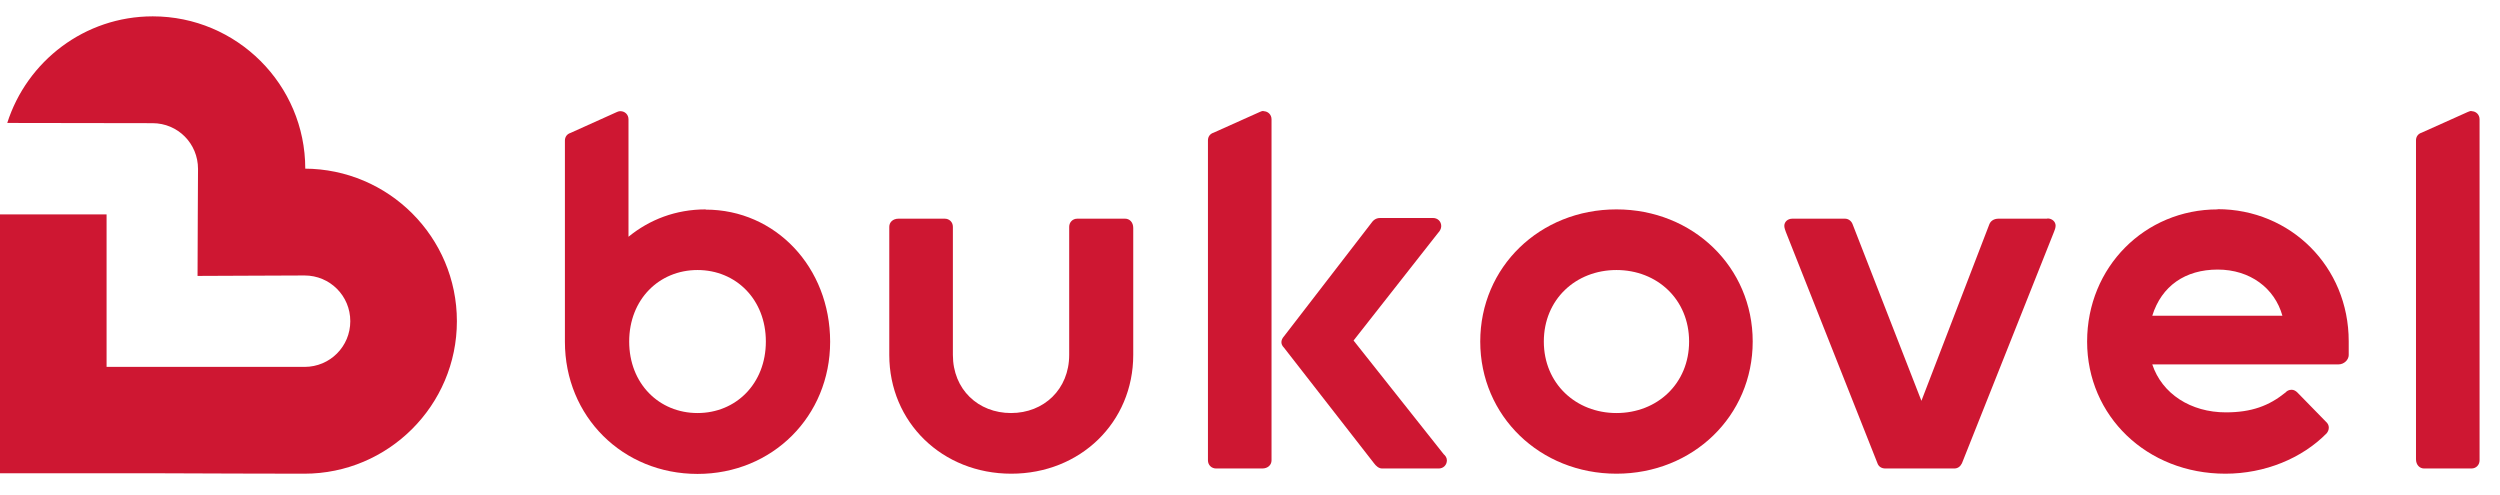 <svg width="111" height="22" viewBox="0 0 111 22" fill="none" xmlns="http://www.w3.org/2000/svg">
<path d="M31.332 9.297C30.005 9.297 28.84 9.749 27.905 10.512V5.298C27.905 5.087 27.745 4.936 27.544 4.936C27.473 4.936 27.403 4.966 27.363 4.986L25.333 5.901C25.172 5.951 25.082 6.081 25.082 6.242V15.174C25.082 18.49 27.644 21.042 30.97 21.042C34.296 21.042 36.858 18.48 36.858 15.174C36.858 11.869 34.436 9.307 31.332 9.307V9.297ZM30.97 18.339C29.262 18.339 27.936 17.033 27.936 15.164C27.936 13.296 29.262 11.989 30.97 11.989C32.678 11.989 34.004 13.296 34.004 15.164C34.004 17.033 32.678 18.339 30.97 18.339Z" fill="#CE1732"/>
<path d="M56.105 4.926C56.034 4.926 55.964 4.956 55.924 4.976L53.884 5.891C53.723 5.941 53.633 6.071 53.633 6.232V20.439C53.633 20.65 53.794 20.801 53.995 20.801H56.044C56.295 20.801 56.456 20.64 56.456 20.439V5.298C56.456 5.087 56.295 4.936 56.094 4.936L56.105 4.926Z" fill="#CE1732"/>
<path d="M49.934 9.709H47.834C47.623 9.709 47.472 9.869 47.472 10.07V15.757C47.472 17.284 46.347 18.339 44.89 18.339C43.433 18.339 42.308 17.294 42.308 15.757V10.07C42.308 9.859 42.147 9.709 41.946 9.709H39.897C39.645 9.709 39.484 9.869 39.484 10.07V15.757C39.484 18.751 41.836 21.032 44.9 21.032C47.965 21.032 50.316 18.751 50.316 15.757V10.121C50.316 9.869 50.155 9.709 49.954 9.709H49.944H49.934Z" fill="#CE1732"/>
<path d="M90.908 9.709H88.737C88.507 9.709 88.376 9.829 88.326 9.96L85.311 17.797L82.257 9.96C82.207 9.819 82.076 9.709 81.915 9.709H79.584C79.373 9.709 79.223 9.849 79.223 10.03C79.223 10.121 79.273 10.241 79.293 10.302L83.352 20.55C83.402 20.711 83.533 20.801 83.714 20.801H86.768C86.929 20.801 87.04 20.711 87.11 20.57L91.199 10.291C91.229 10.221 91.269 10.111 91.269 10.02C91.269 9.839 91.109 9.699 90.908 9.699H90.898L90.908 9.709Z" fill="#CE1732"/>
<path d="M109.741 4.926C109.671 4.926 109.611 4.956 109.56 4.976L107.521 5.891C107.36 5.941 107.27 6.071 107.27 6.232V20.389C107.27 20.64 107.43 20.801 107.631 20.801H109.731C109.942 20.801 110.093 20.64 110.093 20.439V5.298C110.093 5.087 109.932 4.936 109.731 4.936L109.741 4.926Z" fill="#CE1732"/>
<path d="M98.465 9.297C95.23 9.297 92.668 11.859 92.668 15.165C92.668 18.47 95.32 21.032 98.807 21.032C100.565 21.032 102.213 20.349 103.308 19.234C103.358 19.163 103.399 19.093 103.399 18.983C103.399 18.892 103.358 18.802 103.278 18.731L102.002 17.425C101.932 17.355 101.841 17.305 101.751 17.305C101.63 17.305 101.54 17.355 101.479 17.425C100.746 18.018 99.972 18.309 98.827 18.309C97.27 18.309 95.994 17.485 95.561 16.179H103.831C104.082 16.179 104.283 15.968 104.283 15.767V15.154C104.283 11.839 101.701 9.287 98.455 9.287L98.465 9.297ZM95.561 14.019C95.973 12.693 97.029 11.969 98.465 11.969C99.902 11.969 100.997 12.793 101.339 14.019H95.561Z" fill="#CE1732"/>
<path d="M60.102 15.114L63.85 10.342C63.92 10.271 63.991 10.161 63.991 10.04C63.991 9.829 63.83 9.679 63.629 9.679H61.278C61.067 9.679 60.956 9.799 60.866 9.93L57.008 14.934C56.867 15.094 56.847 15.275 57.008 15.436L61.007 20.57C61.097 20.691 61.218 20.801 61.368 20.801H63.88C64.091 20.801 64.242 20.64 64.242 20.439C64.242 20.319 64.171 20.228 64.101 20.168L60.102 15.124V15.114Z" fill="#CE1732"/>
<path d="M71.771 9.297C68.365 9.297 65.723 11.859 65.723 15.164C65.723 18.47 68.375 21.032 71.771 21.032C75.167 21.032 77.82 18.47 77.82 15.164C77.82 11.859 75.167 9.297 71.771 9.297ZM71.771 18.339C69.973 18.339 68.546 17.033 68.546 15.164C68.546 13.296 69.963 11.989 71.771 11.989C73.58 11.989 74.996 13.296 74.996 15.164C74.996 17.033 73.58 18.339 71.771 18.339Z" fill="#CE1732"/>
<path d="M13.554 7.488C13.554 3.761 10.52 0.726 6.782 0.726C3.758 0.726 1.196 2.716 0.322 5.459C1.839 5.459 6.772 5.469 6.772 5.469C7.897 5.469 8.792 6.373 8.792 7.498C8.792 7.87 8.771 10.995 8.771 12.251C9.766 12.251 12.338 12.231 13.524 12.231C14.649 12.231 15.553 13.135 15.553 14.26C15.553 15.386 14.649 16.29 13.524 16.29H4.732V9.518H0V21.012H6.611C9.193 21.022 11.987 21.032 13.514 21.032C17.241 21.032 20.286 17.998 20.286 14.26C20.286 10.523 17.252 7.498 13.524 7.488H13.554Z" fill="#CE1732"/>
</svg>
